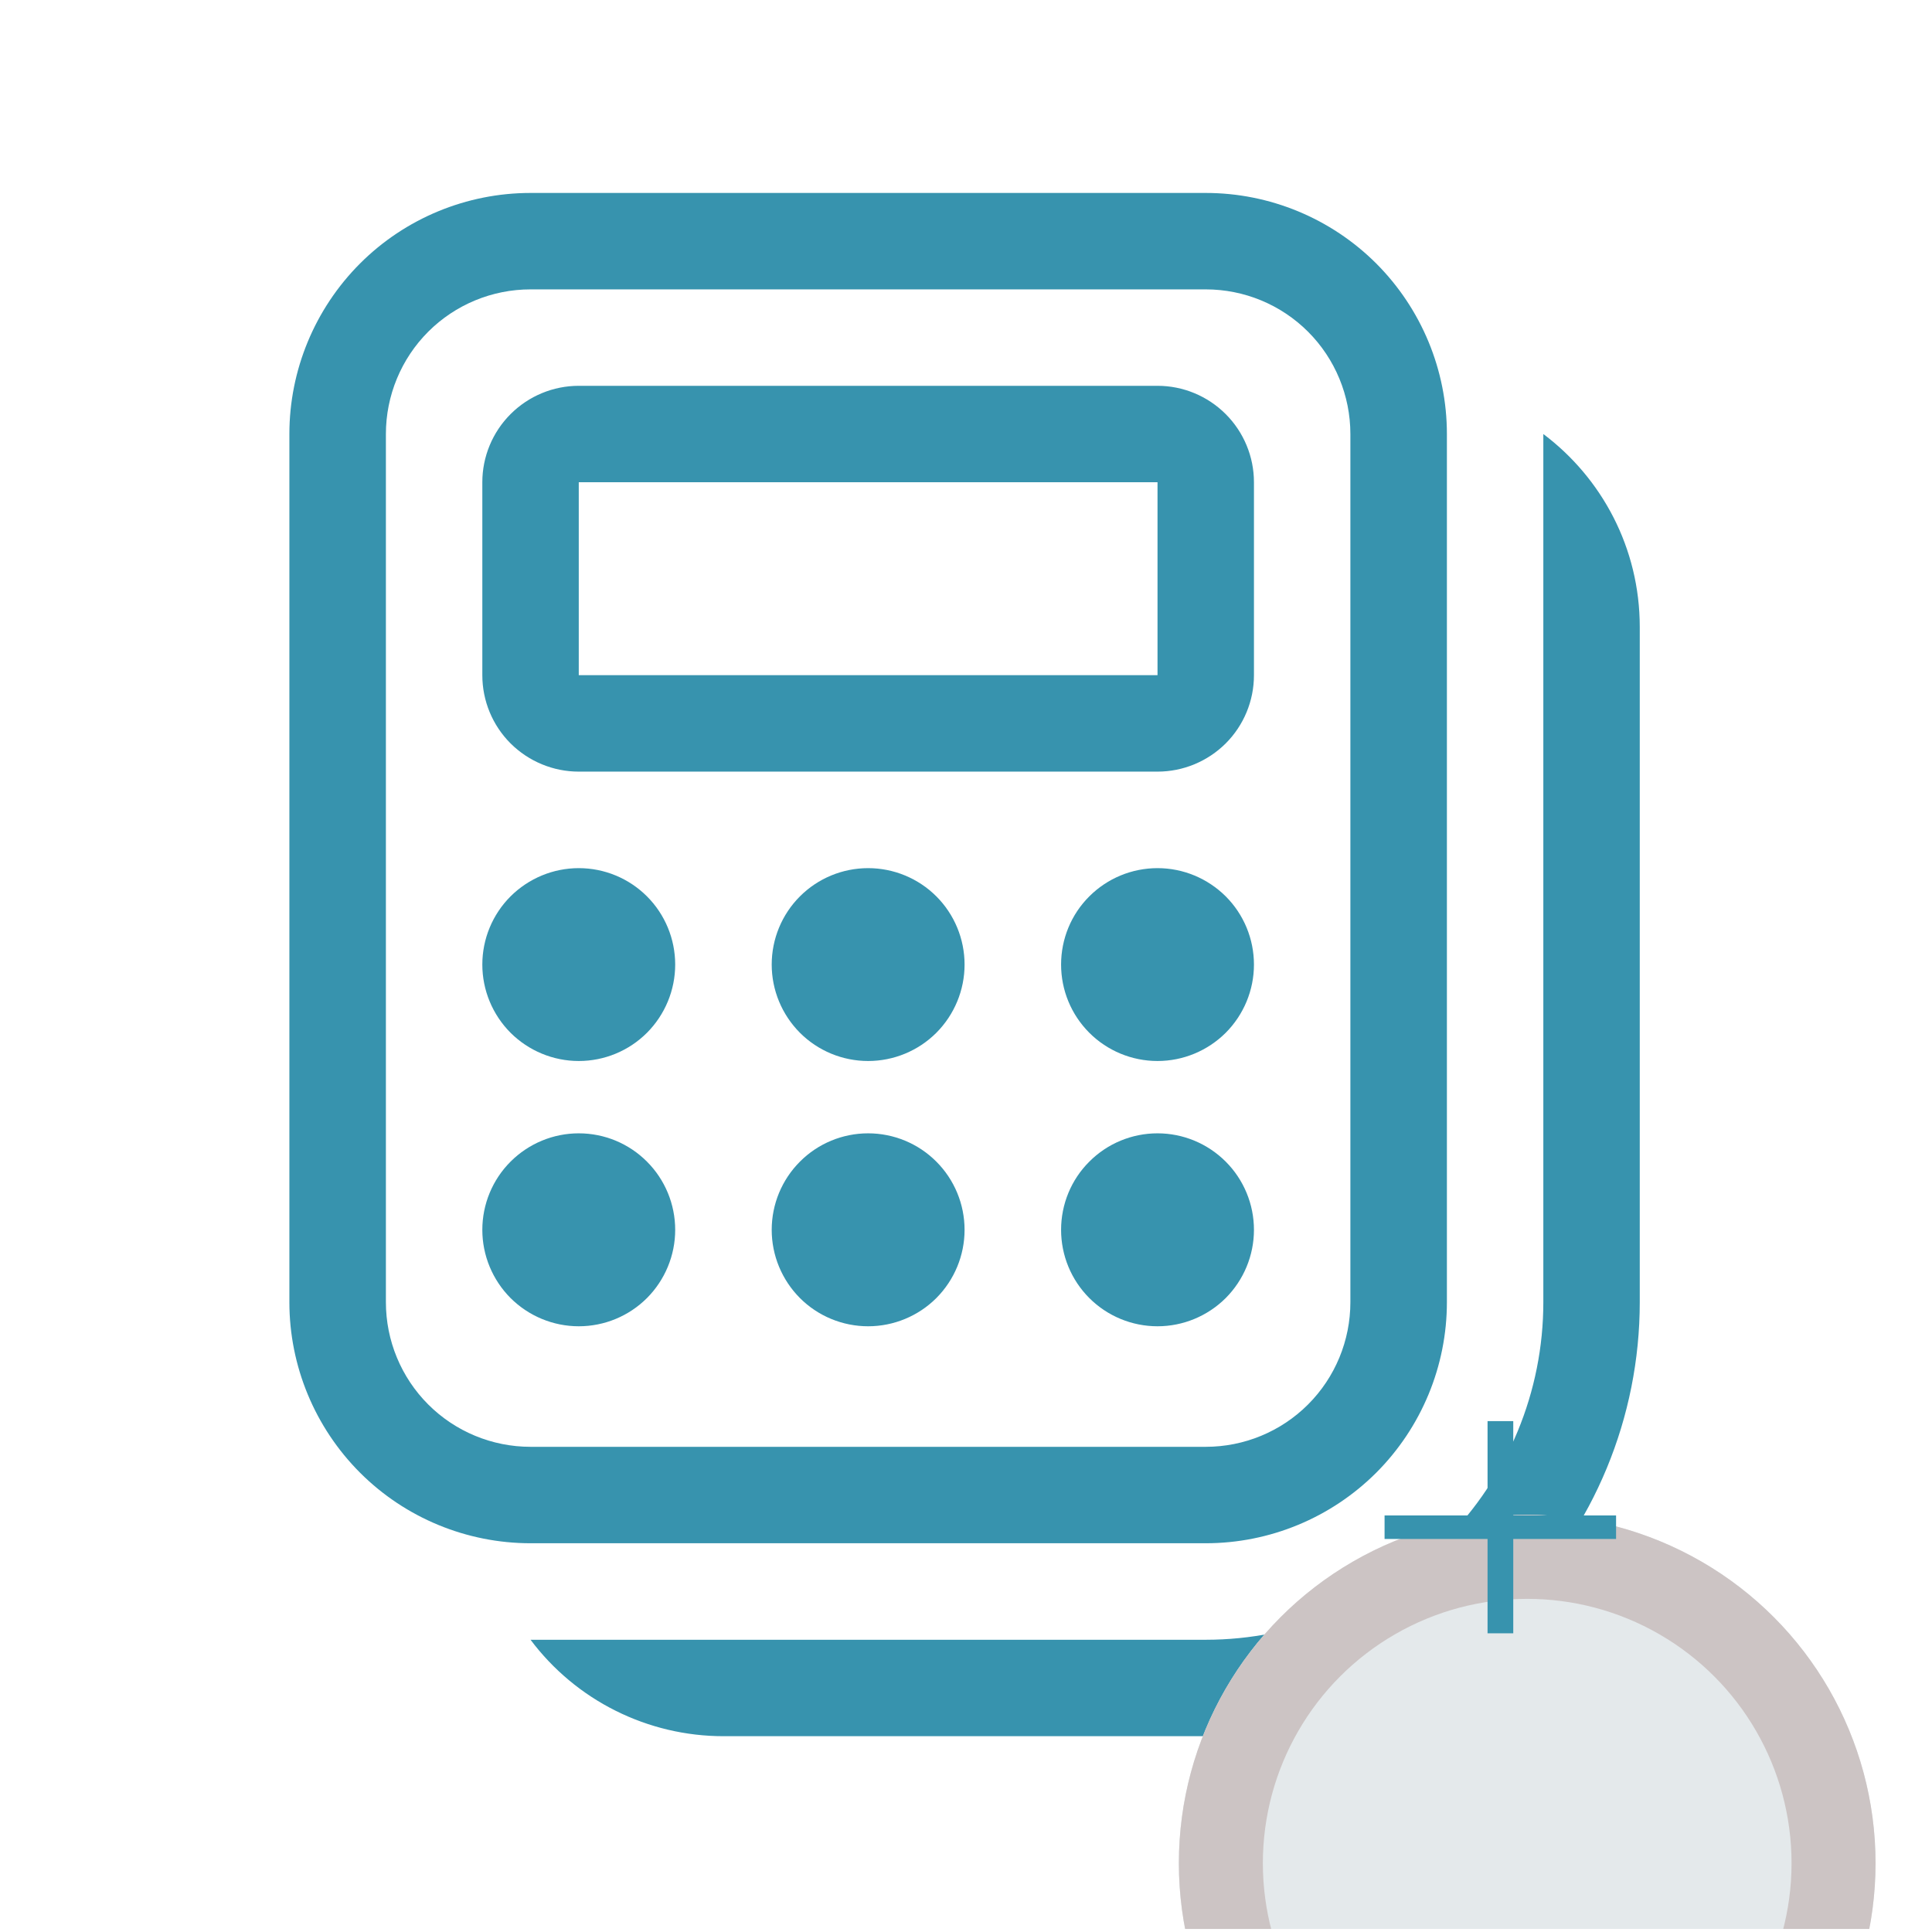 <svg width="23" height="23" viewBox="0 0 23 23" fill="none" xmlns="http://www.w3.org/2000/svg">
<g clip-path="url(#clip0_914_2685)">
<path d="M6.89 4.593C6.586 4.593 6.294 4.714 6.078 4.93C5.863 5.145 5.742 5.437 5.742 5.741V8.038C5.742 8.343 5.863 8.635 6.078 8.85C6.294 9.065 6.586 9.186 6.89 9.186H13.78C14.084 9.186 14.376 9.065 14.592 8.85C14.807 8.635 14.928 8.343 14.928 8.038V5.741C14.928 5.437 14.807 5.145 14.592 4.93C14.376 4.714 14.084 4.593 13.78 4.593H6.89ZM6.89 5.741H13.78V8.038H6.89V5.741ZM9.187 11.483C9.187 11.178 9.308 10.886 9.523 10.671C9.738 10.456 10.03 10.335 10.335 10.335C10.639 10.335 10.932 10.456 11.147 10.671C11.362 10.886 11.483 11.178 11.483 11.483C11.483 11.787 11.362 12.079 11.147 12.295C10.932 12.51 10.639 12.631 10.335 12.631C10.03 12.631 9.738 12.51 9.523 12.295C9.308 12.079 9.187 11.787 9.187 11.483ZM10.335 13.492C10.03 13.492 9.738 13.613 9.523 13.829C9.308 14.044 9.187 14.336 9.187 14.641C9.187 14.945 9.308 15.237 9.523 15.453C9.738 15.668 10.03 15.789 10.335 15.789C10.639 15.789 10.932 15.668 11.147 15.453C11.362 15.237 11.483 14.945 11.483 14.641C11.483 14.336 11.362 14.044 11.147 13.829C10.932 13.613 10.639 13.492 10.335 13.492ZM12.632 11.483C12.632 11.178 12.752 10.886 12.968 10.671C13.183 10.456 13.475 10.335 13.78 10.335C14.084 10.335 14.376 10.456 14.592 10.671C14.807 10.886 14.928 11.178 14.928 11.483C14.928 11.787 14.807 12.079 14.592 12.295C14.376 12.51 14.084 12.631 13.78 12.631C13.475 12.631 13.183 12.51 12.968 12.295C12.752 12.079 12.632 11.787 12.632 11.483ZM13.78 13.492C13.475 13.492 13.183 13.613 12.968 13.829C12.752 14.044 12.632 14.336 12.632 14.641C12.632 14.945 12.752 15.237 12.968 15.453C13.183 15.668 13.475 15.789 13.78 15.789C14.084 15.789 14.376 15.668 14.592 15.453C14.807 15.237 14.928 14.945 14.928 14.641C14.928 14.336 14.807 14.044 14.592 13.829C14.376 13.613 14.084 13.492 13.78 13.492ZM5.742 11.483C5.742 11.178 5.863 10.886 6.078 10.671C6.294 10.456 6.586 10.335 6.89 10.335C7.195 10.335 7.487 10.456 7.702 10.671C7.917 10.886 8.038 11.178 8.038 11.483C8.038 11.787 7.917 12.079 7.702 12.295C7.487 12.51 7.195 12.631 6.89 12.631C6.586 12.631 6.294 12.51 6.078 12.295C5.863 12.079 5.742 11.787 5.742 11.483ZM6.89 13.492C6.586 13.492 6.294 13.613 6.078 13.829C5.863 14.044 5.742 14.336 5.742 14.641C5.742 14.945 5.863 15.237 6.078 15.453C6.294 15.668 6.586 15.789 6.89 15.789C7.195 15.789 7.487 15.668 7.702 15.453C7.917 15.237 8.038 14.945 8.038 14.641C8.038 14.336 7.917 14.044 7.702 13.829C7.487 13.613 7.195 13.492 6.89 13.492ZM6.316 2.297C5.555 2.297 4.824 2.599 4.286 3.137C3.748 3.676 3.445 4.406 3.445 5.167V15.502C3.445 16.263 3.748 16.993 4.286 17.532C4.824 18.07 5.555 18.372 6.316 18.372H14.354C15.115 18.372 15.845 18.07 16.384 17.532C16.922 16.993 17.225 16.263 17.225 15.502V5.167C17.225 4.406 16.922 3.676 16.384 3.137C15.845 2.599 15.115 2.297 14.354 2.297H6.316ZM4.594 5.167C4.594 4.711 4.775 4.272 5.098 3.949C5.421 3.626 5.859 3.445 6.316 3.445H14.354C14.811 3.445 15.249 3.626 15.572 3.949C15.895 4.272 16.076 4.711 16.076 5.167V15.502C16.076 15.959 15.895 16.397 15.572 16.72C15.249 17.043 14.811 17.224 14.354 17.224H6.316C5.859 17.224 5.421 17.043 5.098 16.72C4.775 16.397 4.594 15.959 4.594 15.502V5.167ZM8.613 20.669C8.167 20.669 7.727 20.565 7.329 20.366C6.93 20.167 6.583 19.877 6.316 19.521H14.354C15.42 19.521 16.442 19.097 17.196 18.344C17.95 17.59 18.373 16.568 18.373 15.502V5.167C19.07 5.691 19.521 6.525 19.521 7.464V15.502C19.521 16.872 18.977 18.186 18.008 19.156C17.039 20.125 15.724 20.669 14.354 20.669H8.613Z" fill="#3793AE"/>
<g filter="url(#filter0_d_914_2685)">
<circle cx="18.181" cy="18.181" r="4.147" fill="#E4E9EB"/>
<circle cx="18.181" cy="18.181" r="3.647" stroke="#CCC4C4"/>
</g>
<path d="M16.483 18.041H19.239V18.321H16.483V18.041Z" fill="#3793AE"/>
<path d="M17.709 16.918H18.015V19.444H17.709V16.918Z" fill="#3793AE"/>
</g>
<defs>
<filter id="filter0_d_914_2685" x="9.234" y="13.234" width="17.893" height="17.893" filterUnits="userSpaceOnUse" color-interpolation-filters="sRGB">
<feFlood flood-opacity="0" result="BackgroundImageFix"/>
<feColorMatrix in="SourceAlpha" type="matrix" values="0 0 0 0 0 0 0 0 0 0 0 0 0 0 0 0 0 0 127 0" result="hardAlpha"/>
<feOffset dy="4"/>
<feGaussianBlur stdDeviation="2.4"/>
<feComposite in2="hardAlpha" operator="out"/>
<feColorMatrix type="matrix" values="0 0 0 0 0.791 0 0 0 0 0.784 0 0 0 0 0.784 0 0 0 0.25 0"/>
<feBlend mode="normal" in2="BackgroundImageFix" result="effect1_dropShadow_914_2685"/>
<feBlend mode="normal" in="SourceGraphic" in2="effect1_dropShadow_914_2685" result="shape"/>
</filter>
<clipPath id="clip0_914_2685">
<rect width="22.965" height="22.965" fill="white"/>
</clipPath>
</defs>
</svg>
